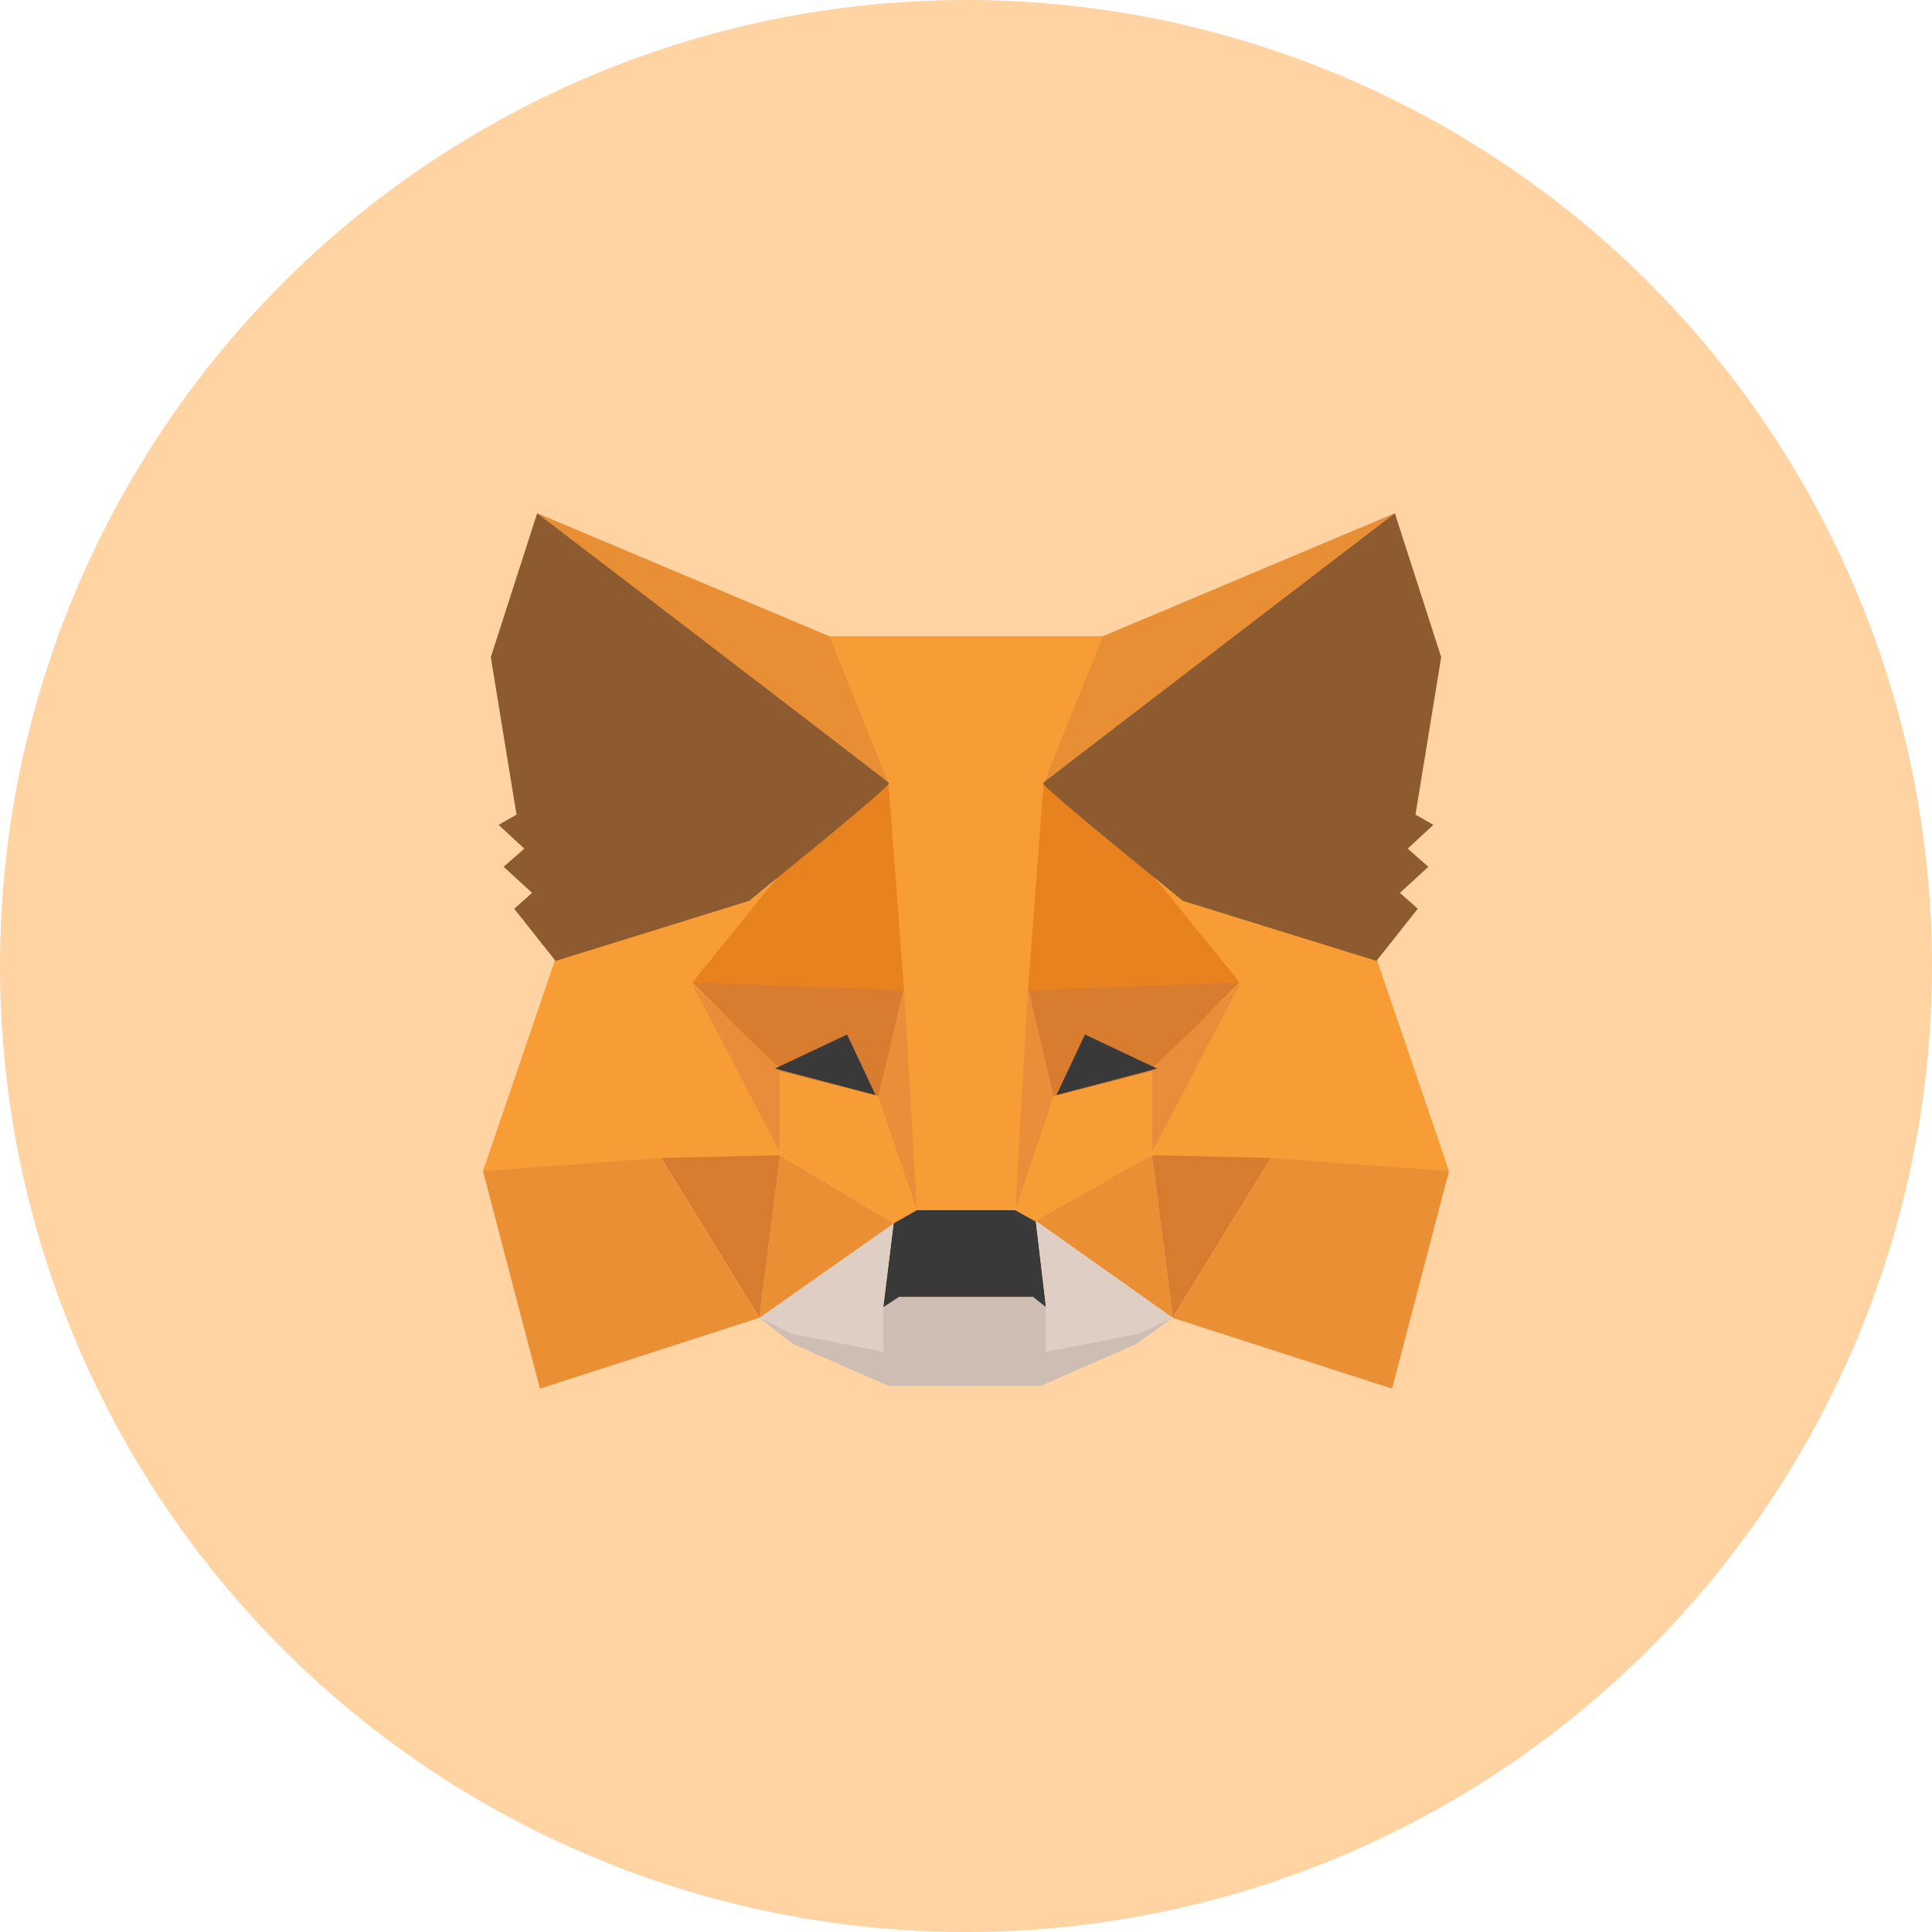 <svg width="64" height="64" viewBox="0 0 64 64" fill="none" xmlns="http://www.w3.org/2000/svg">
    <circle cx="32" cy="32" r="32" fill="#FFD3A2"/>
    <g clip-path="url(#clip0_740_3551)">
        <path fill-rule="evenodd" clip-rule="evenodd" d="M38.844 43.654L34.646 44.781V43.3L34.312 42.96H31.909V44.688V45.908H34.479L37.642 44.519L38.844 43.654Z" fill="#CDBDB2"/>
        <path fill-rule="evenodd" clip-rule="evenodd" d="M25.156 43.654L29.262 44.781V43.3L29.612 42.96H32V44.688V45.908H29.43L26.266 44.519L25.156 43.654Z" fill="#CDBDB2"/>
        <path fill-rule="evenodd" clip-rule="evenodd" d="M34.312 40.444L34.647 43.299L34.221 42.96H29.78L29.262 43.299L29.612 40.444L30.297 40.012L33.719 40.089L34.312 40.444Z" fill="#393939"/>
        <path fill-rule="evenodd" clip-rule="evenodd" d="M36.624 21.074L34.571 25.936L33.628 40.089H30.297L29.263 25.936L27.377 21.074H36.624Z" fill="#F89C35"/>
        <path fill-rule="evenodd" clip-rule="evenodd" d="M45.597 31.755L48 38.792L42.008 38.437H38.16V35.397L38.327 29.162L39.194 29.841L45.597 31.755Z" fill="#F89D35"/>
        <path fill-rule="evenodd" clip-rule="evenodd" d="M41.063 32.542L34.052 32.712L34.828 36.354L38.159 35.49L41.063 32.542Z" fill="#D87C30"/>
        <path fill-rule="evenodd" clip-rule="evenodd" d="M41.063 32.619L38.159 35.397V38.175L41.063 32.619Z" fill="#EA8D3A"/>
        <path fill-rule="evenodd" clip-rule="evenodd" d="M38.159 35.489L34.737 36.353L33.627 40.089L34.403 40.521L38.159 38.267V35.489Z" fill="#F89D35"/>
        <path fill-rule="evenodd" clip-rule="evenodd" d="M38.159 38.268L38.844 43.654L34.312 40.444L38.159 38.268Z" fill="#EB8F35"/>
        <path fill-rule="evenodd" clip-rule="evenodd" d="M34.055 32.711L33.63 40.089L34.906 36.323L34.055 32.711Z" fill="#EA8E3A"/>
        <path fill-rule="evenodd" clip-rule="evenodd" d="M42.1 38.36L38.16 38.268L38.845 43.654L42.1 38.36Z" fill="#D87C30"/>
        <path fill-rule="evenodd" clip-rule="evenodd" d="M46.114 46L38.844 43.654L42.099 38.36L48 38.792L46.114 46Z" fill="#EB8F35"/>
        <path fill-rule="evenodd" clip-rule="evenodd" d="M34.569 25.936L38.25 29.069L41.063 32.542L34.052 32.804L34.569 25.936Z" fill="#E8821E"/>
        <path fill-rule="evenodd" clip-rule="evenodd" d="M38.844 43.654L34.312 40.444L34.646 43.222V44.781L37.733 44.179L38.844 43.654Z" fill="#DFCEC3"/>
        <path fill-rule="evenodd" clip-rule="evenodd" d="M25.156 43.654L29.612 40.444L29.262 43.222V44.781L26.19 44.179L25.156 43.654Z" fill="#DFCEC3"/>
        <path fill-rule="evenodd" clip-rule="evenodd" d="M35.94 34.27L34.997 36.276L38.328 35.397L35.94 34.27Z" fill="#393939"/>
        <path fill-rule="evenodd" clip-rule="evenodd" d="M46.208 17L34.573 25.936L36.535 21.075L46.208 17Z" fill="#E88F35"/>
        <path fill-rule="evenodd" clip-rule="evenodd" d="M46.205 17L47.742 21.769L46.89 26.986L47.483 27.325L46.631 28.112L47.316 28.714L46.373 29.578L46.966 30.103L45.597 31.832L39.179 29.841C36.046 27.294 34.495 25.998 34.555 25.936C34.616 25.874 38.51 22.896 46.205 17Z" fill="#8E5A30"/>
        <path fill-rule="evenodd" clip-rule="evenodd" d="M18.403 31.755L16 38.792L21.992 38.437H25.84V35.397L25.673 29.162L24.821 29.841L18.403 31.755Z" fill="#F89D35"/>
        <path fill-rule="evenodd" clip-rule="evenodd" d="M22.936 32.542L29.948 32.712L29.187 36.354L25.841 35.49L22.936 32.542Z" fill="#D87C30"/>
        <path fill-rule="evenodd" clip-rule="evenodd" d="M22.936 32.619L25.841 35.397V38.175L22.936 32.619Z" fill="#EA8D3A"/>
        <path fill-rule="evenodd" clip-rule="evenodd" d="M25.841 35.489L29.263 36.353L30.373 40.089L29.613 40.521L25.841 38.267V35.489Z" fill="#F89D35"/>
        <path fill-rule="evenodd" clip-rule="evenodd" d="M25.841 38.268L25.156 43.654L29.613 40.521L25.841 38.268Z" fill="#EB8F35"/>
        <path fill-rule="evenodd" clip-rule="evenodd" d="M29.946 32.711L30.371 40.089L29.095 36.323L29.946 32.711Z" fill="#EA8E3A"/>
        <path fill-rule="evenodd" clip-rule="evenodd" d="M21.902 38.36L25.841 38.268L25.157 43.654L21.902 38.36Z" fill="#D87C30"/>
        <path fill-rule="evenodd" clip-rule="evenodd" d="M17.886 46L25.156 43.654L21.901 38.36L16 38.792L17.886 46Z" fill="#EB8F35"/>
        <path fill-rule="evenodd" clip-rule="evenodd" d="M29.431 25.936L25.75 29.069L22.936 32.542L29.948 32.804L29.431 25.936Z" fill="#E8821E"/>
        <path fill-rule="evenodd" clip-rule="evenodd" d="M28.061 34.27L29.004 36.276L25.673 35.397L28.061 34.27Z" fill="#393939"/>
        <path fill-rule="evenodd" clip-rule="evenodd" d="M17.795 17L29.43 25.936L27.468 21.075L17.795 17Z" fill="#E88F35"/>
        <path fill-rule="evenodd" clip-rule="evenodd" d="M17.795 17L16.259 21.769L17.11 26.986L16.517 27.325L17.369 28.112L16.684 28.714L17.627 29.578L17.034 30.103L18.403 31.832L24.821 29.841C27.954 27.294 29.506 25.998 29.445 25.936C29.384 25.874 25.506 22.896 17.795 17Z" fill="#8E5A30"/>
    </g>
    <defs>
        <clipPath id="clip0_740_3551">
            <rect width="32" height="29" fill="white" transform="matrix(-1 0 0 1 48 17)"/>
        </clipPath>
    </defs>
</svg>

